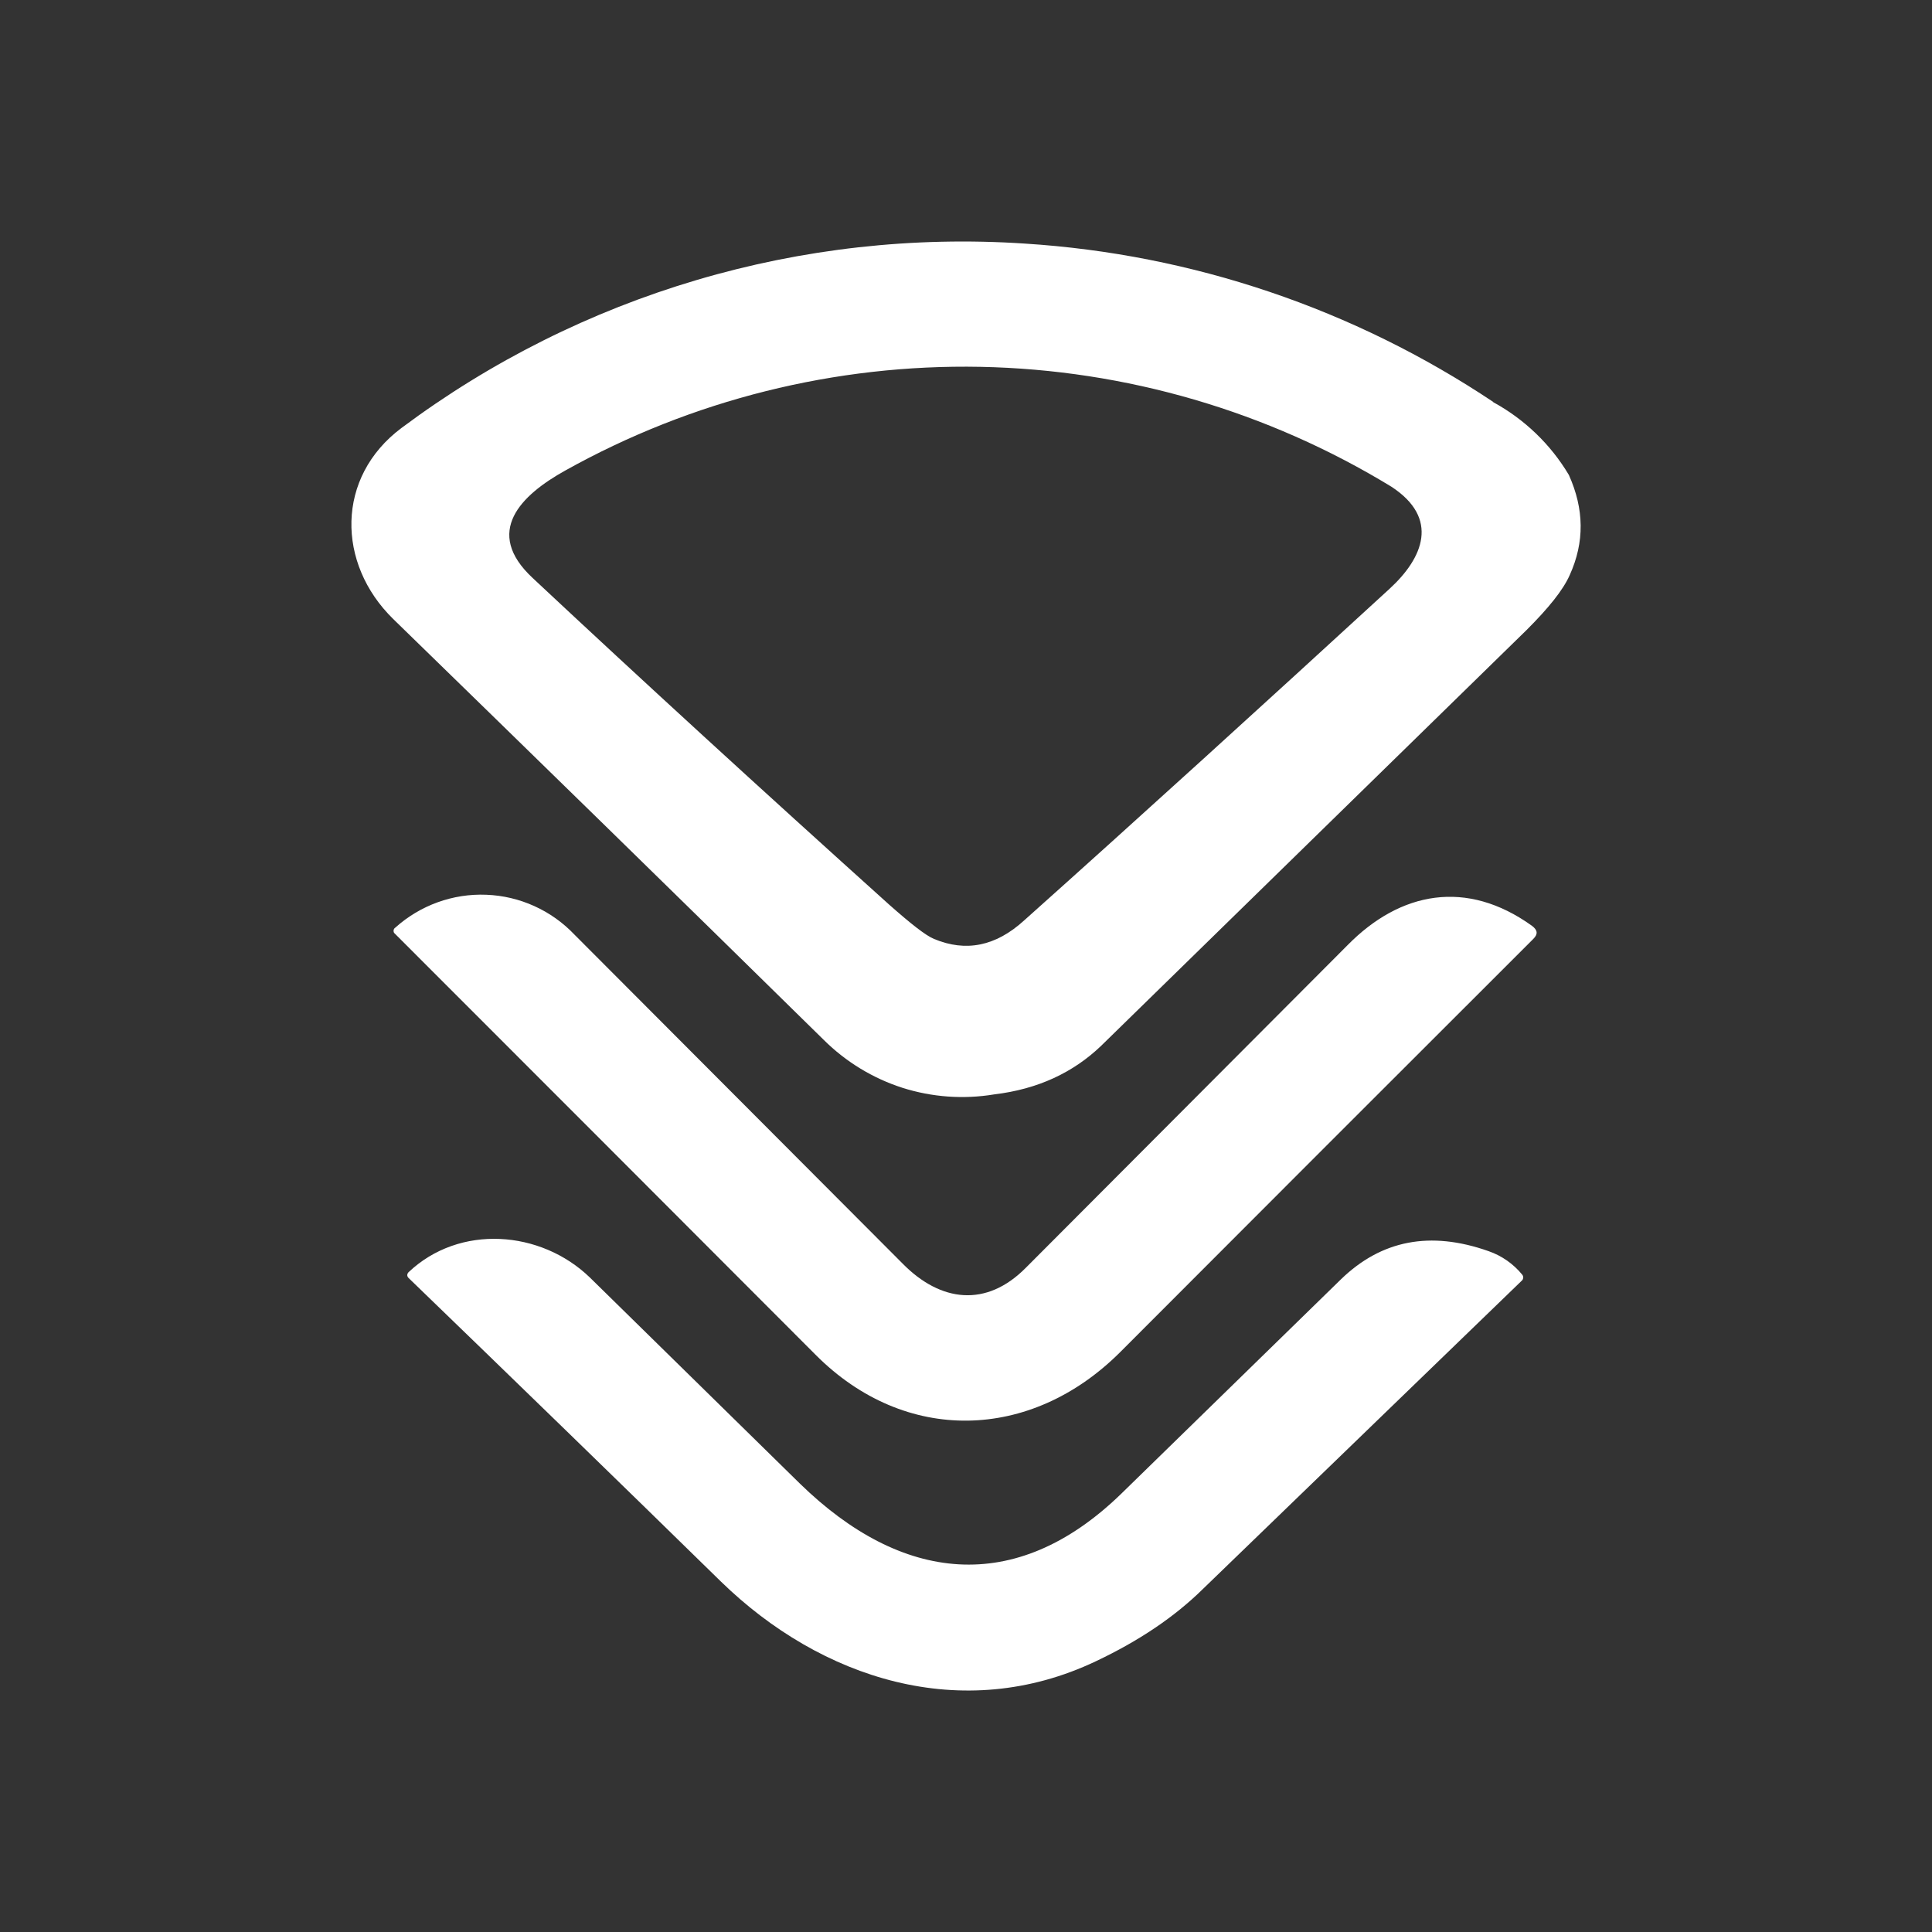 <svg width="24" height="24" viewBox="0 0 24 24" fill="none" xmlns="http://www.w3.org/2000/svg">
<rect x="0" y="0" width="24" height="24" fill="#333333" stroke="none"/>
<path fill-rule="evenodd" clip-rule="evenodd" d="M18.551 4.994C16.819 3.837 14.811 3.158 12.732 3.026C9.96 2.841 7.213 3.654 4.988 5.316C4.17 5.927 4.181 7.001 4.884 7.689C6.553 9.314 8.336 11.053 10.234 12.919C10.508 13.191 10.843 13.395 11.21 13.513C11.578 13.63 11.969 13.658 12.35 13.595C12.896 13.53 13.332 13.322 13.675 12.995L18.965 7.825C19.238 7.552 19.418 7.329 19.5 7.143C19.685 6.734 19.68 6.325 19.489 5.9C19.262 5.519 18.936 5.206 18.546 4.994H18.551ZM17.286 6.047C15.746 5.107 13.985 4.593 12.181 4.557C10.378 4.522 8.597 4.966 7.022 5.845C6.471 6.151 6.002 6.609 6.618 7.181C7.976 8.452 9.454 9.805 11.047 11.239C11.319 11.479 11.499 11.621 11.603 11.664C11.996 11.828 12.367 11.757 12.721 11.435C14.161 10.148 15.671 8.774 17.264 7.312C17.678 6.931 17.886 6.44 17.286 6.047ZM4.911 11.523C5.221 11.245 5.626 11.098 6.042 11.115C6.457 11.131 6.85 11.309 7.136 11.61L11.216 15.7C11.685 16.175 12.252 16.245 12.743 15.749L16.74 11.741C17.395 11.075 18.218 10.917 19.031 11.501C19.102 11.555 19.107 11.604 19.047 11.664C17.333 13.375 15.621 15.088 13.91 16.802C12.803 17.903 11.243 17.947 10.131 16.829C8.386 15.081 6.641 13.334 4.895 11.588C4.891 11.58 4.889 11.572 4.889 11.563C4.889 11.555 4.891 11.546 4.895 11.539C4.899 11.532 4.905 11.527 4.911 11.523ZM8.958 19.649C10.196 20.854 11.952 21.427 13.615 20.636C14.145 20.385 14.586 20.09 14.941 19.741L18.906 15.907C18.915 15.899 18.92 15.887 18.922 15.875C18.923 15.861 18.919 15.847 18.911 15.836C18.801 15.701 18.656 15.599 18.491 15.542C17.766 15.286 17.16 15.406 16.659 15.891L13.921 18.563C12.607 19.834 11.194 19.654 9.94 18.433L7.327 15.869C6.717 15.28 5.708 15.204 5.075 15.804C5.065 15.814 5.059 15.828 5.059 15.842C5.06 15.854 5.066 15.866 5.075 15.875C6.384 17.14 7.676 18.394 8.958 19.649Z" fill="white"/>
</svg>
